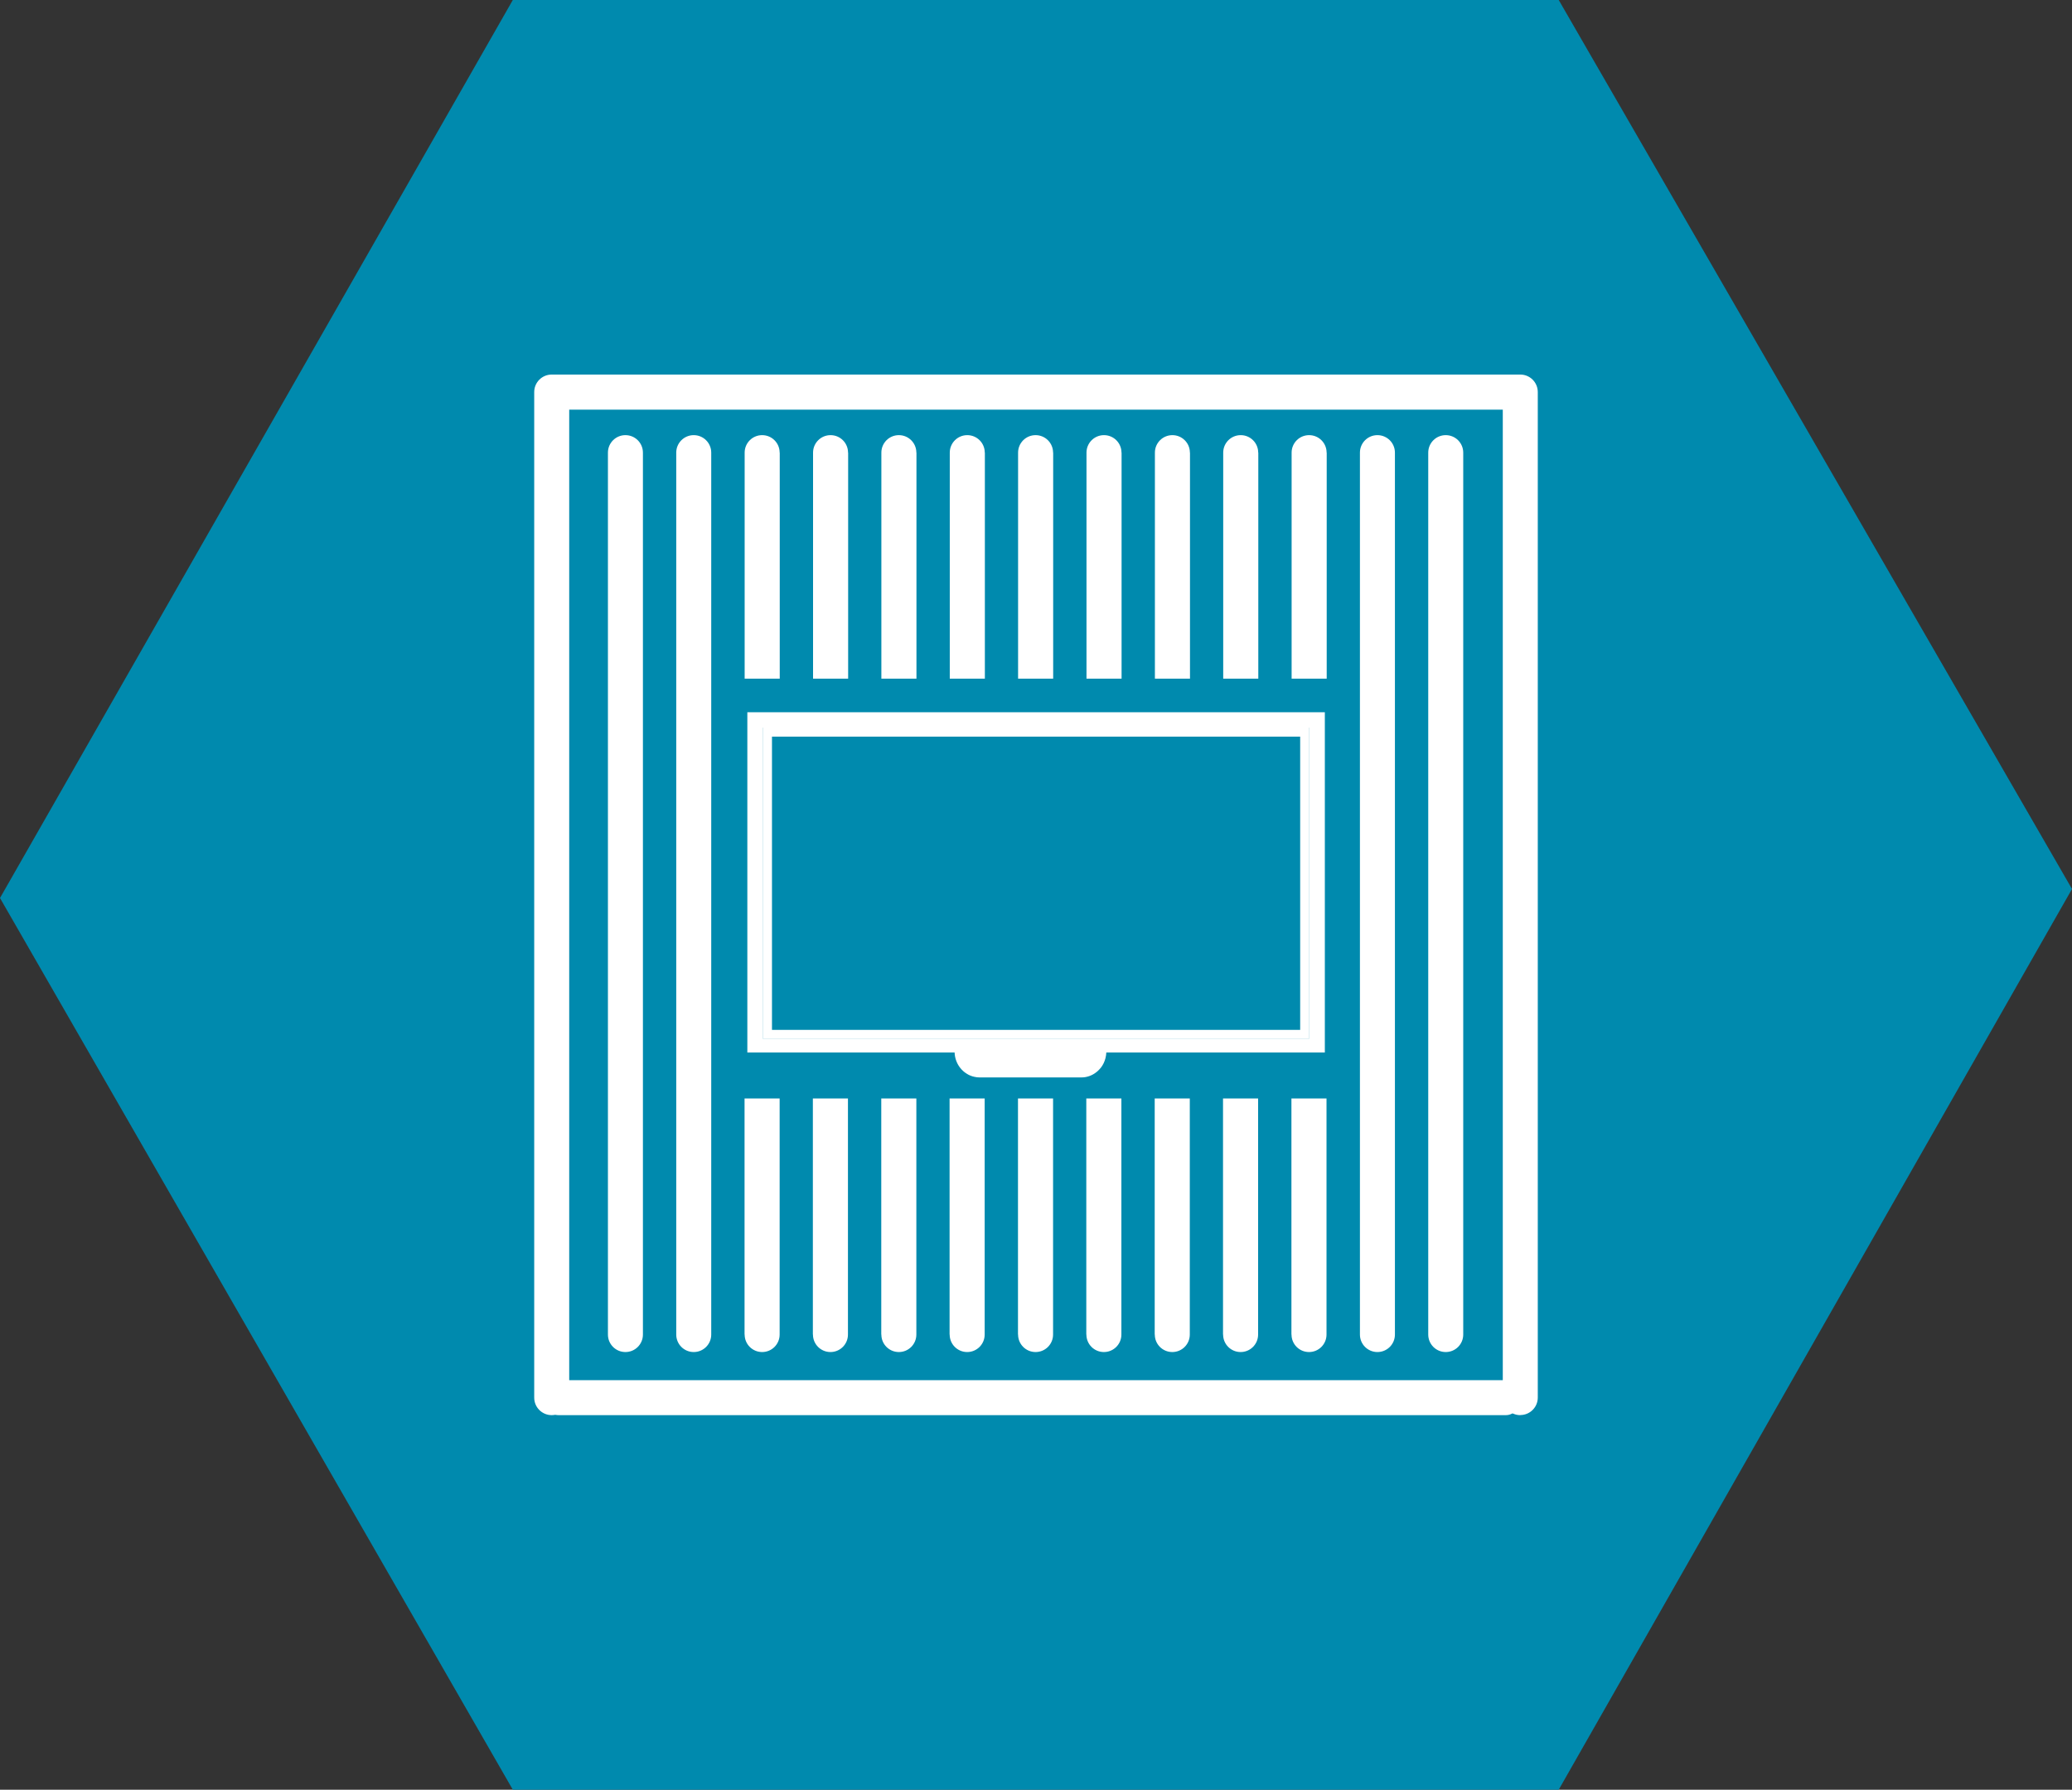 <?xml version="1.0" encoding="UTF-8"?><svg id="uuid-590d944e-584d-4217-a9db-dcab56b13628" xmlns="http://www.w3.org/2000/svg" xmlns:xlink="http://www.w3.org/1999/xlink" viewBox="0 0 222.63 192.32"><rect x="0" y="0" width="222.63" height="192.32" fill="#333333" stroke="none"/><defs><clipPath id="uuid-ff3a14a2-f877-4b9d-80ee-382afe6cfbdf"><rect x="57.4" y="40.25" width="107.83" height="111.82" style="fill:none;"/></clipPath><clipPath id="uuid-6ae8415a-4868-4197-bc02-fc9800c3a9bb"><rect x="57.4" y="40.25" width="107.84" height="111.82" style="fill:none;"/></clipPath><clipPath id="uuid-05af8360-fb23-4616-a054-d58163776c39"><polyline points="167.48 0 222.63 95.53 167.48 192.32 55.1 192.32 0 96.5 55.1 0 167.48 0" style="clip-rule:evenodd; fill:none;"/></clipPath><clipPath id="uuid-639390a5-62d7-4072-b315-0df8fd3774c3"><rect x="57.4" y="40.25" width="107.84" height="111.82" style="fill:none;"/></clipPath><clipPath id="uuid-dc419ef1-3e80-454d-a109-7d1c82e3da99"><polyline points="167.48 0 222.63 95.53 167.48 192.32 55.1 192.32 0 96.5 55.1 0 167.48 0" style="clip-rule:evenodd; fill:none;"/></clipPath></defs><g id="uuid-72068f73-4e86-4c22-8f17-f3d967d58450"><polyline points="167.48 0 222.63 95.53 167.48 192.32 55.1 192.32 0 96.5 55.1 0 167.48 0" style="fill:#008aae; fill-rule:evenodd;"/><g style="clip-path:url(#uuid-ff3a14a2-f877-4b9d-80ee-382afe6cfbdf);"><g style="clip-path:url(#uuid-6ae8415a-4868-4197-bc02-fc9800c3a9bb);"><g style="clip-path:url(#uuid-05af8360-fb23-4616-a054-d58163776c39);"><path d="M163.35,152.07c-1.04,0-1.88-.84-1.88-1.88V44.02H61.16v106.17c0,1.04-.84,1.88-1.88,1.88s-1.88-.84-1.88-1.88V42.13c0-1.04.84-1.88,1.88-1.88h104.07c1.04,0,1.88.84,1.88,1.88v108.05c0,1.04-.84,1.88-1.88,1.88" style="fill:#fff;"/></g></g></g><g style="clip-path:url(#uuid-639390a5-62d7-4072-b315-0df8fd3774c3);"><g style="clip-path:url(#uuid-dc419ef1-3e80-454d-a109-7d1c82e3da99);"><path d="M161.81,152.07H60c-.88,0-1.59-.84-1.59-1.88s.71-1.88,1.59-1.88h101.81c.88,0,1.59.84,1.59,1.88s-.71,1.88-1.59,1.88" style="fill:#fff;"/><path d="M67.2,46.76c-1.04,0-1.88.84-1.88,1.88v94.77c0,1.04.84,1.88,1.88,1.88s1.88-.84,1.88-1.88V48.64c0-1.04-.84-1.88-1.88-1.88" style="fill:#fff;"/><path d="M74.54,46.76c-1.04,0-1.88.84-1.88,1.88v94.77c0,1.04.84,1.88,1.88,1.88s1.88-.84,1.88-1.88V48.64c0-1.04-.84-1.88-1.88-1.88" style="fill:#fff;"/><path d="M83.77,48.64c0-1.04-.84-1.88-1.88-1.88s-1.88.84-1.88,1.88v24.29h3.77v-24.29" style="fill:#fff;"/><path d="M80.01,143.41c0,1.04.84,1.88,1.88,1.88s1.88-.84,1.88-1.88v-25.37h-3.77v25.37" style="fill:#fff;"/><path d="M91.12,48.64c0-1.04-.84-1.88-1.88-1.88s-1.88.84-1.88,1.88v24.29h3.77v-24.29" style="fill:#fff;"/><path d="M87.35,143.41c0,1.04.84,1.88,1.88,1.88s1.88-.84,1.88-1.88v-25.37h-3.77v25.37" style="fill:#fff;"/><path d="M94.7,143.41c0,1.04.84,1.88,1.88,1.88s1.88-.84,1.88-1.88v-25.37h-3.77v25.37" style="fill:#fff;"/><path d="M98.46,48.64c0-1.04-.84-1.88-1.88-1.88s-1.88.84-1.88,1.88v24.29h3.77v-24.29" style="fill:#fff;"/><path d="M105.81,48.64c0-1.04-.84-1.88-1.88-1.88s-1.88.84-1.88,1.88v24.29h3.77v-24.29" style="fill:#fff;"/><path d="M102.04,143.41c0,1.04.84,1.88,1.88,1.88s1.88-.84,1.88-1.88v-25.37h-3.77v25.37" style="fill:#fff;"/><path d="M113.15,48.64c0-1.04-.84-1.88-1.88-1.88s-1.88.84-1.88,1.88v24.29h3.77v-24.29" style="fill:#fff;"/><path d="M109.39,143.41c0,1.04.84,1.88,1.88,1.88s1.88-.84,1.88-1.88v-25.37h-3.77v25.37" style="fill:#fff;"/><path d="M120.5,48.64c0-1.04-.84-1.88-1.88-1.88s-1.88.84-1.88,1.88v24.29h3.77v-24.29" style="fill:#fff;"/><path d="M116.73,143.41c0,1.04.84,1.88,1.88,1.88s1.88-.84,1.88-1.88v-25.37h-3.77v25.37" style="fill:#fff;"/><path d="M127.85,48.64c0-1.04-.84-1.88-1.88-1.88s-1.88.84-1.88,1.88v24.29h3.77v-24.29" style="fill:#fff;"/><path d="M124.08,143.41c0,1.04.84,1.88,1.88,1.88s1.88-.84,1.88-1.88v-25.37h-3.77v25.37" style="fill:#fff;"/><path d="M135.19,48.64c0-1.04-.84-1.88-1.88-1.88s-1.88.84-1.88,1.88v24.29h3.77v-24.29" style="fill:#fff;"/><path d="M131.42,143.41c0,1.04.84,1.88,1.88,1.88s1.88-.84,1.88-1.88v-25.37h-3.77v25.37" style="fill:#fff;"/><path d="M142.54,48.64c0-1.04-.84-1.88-1.88-1.88s-1.88.84-1.88,1.88v24.29h3.77v-24.29" style="fill:#fff;"/><path d="M138.77,143.41c0,1.04.84,1.88,1.88,1.88s1.88-.84,1.88-1.88v-25.37h-3.77v25.37" style="fill:#fff;"/><path d="M148,46.76c-1.04,0-1.88.84-1.88,1.88v94.77c0,1.04.84,1.88,1.88,1.88s1.88-.84,1.88-1.88V48.64c0-1.04-.84-1.88-1.88-1.88" style="fill:#fff;"/><path d="M155.34,46.76c-1.04,0-1.88.84-1.88,1.88v94.77c0,1.04.84,1.88,1.88,1.88s1.88-.84,1.88-1.88V48.64c0-1.04-.84-1.88-1.88-1.88" style="fill:#fff;"/><path d="M138.99,78.19h-57v33.44h58.65v-33.44h-1.65M139.71,110.68h-56.78v-31.54h56.78v31.54Z" style="fill:#fff;"/><path d="M138.99,78.19h-57v33.44h58.65v-33.44h-1.65M139.71,110.68h-56.78v-31.54h56.78v31.54Z" style="fill:#fff;"/><path d="M142.18,76.54h-61.88v36.56h22.27c.02.6.23,1.16.56,1.6.21.28.46.51.76.69.25.16.53.27.83.33.17.04.36.06.54.06h10.91c.08,0,.17,0,.25-.01.58-.05,1.11-.3,1.53-.68.13-.12.25-.25.36-.39.22-.29.38-.63.47-.99.05-.2.08-.4.09-.61h23.48v-36.56h-.16M140.64,111.63h-58.65v-33.44h58.65v33.44Z" style="fill:#fff;"/></g></g></g></svg>